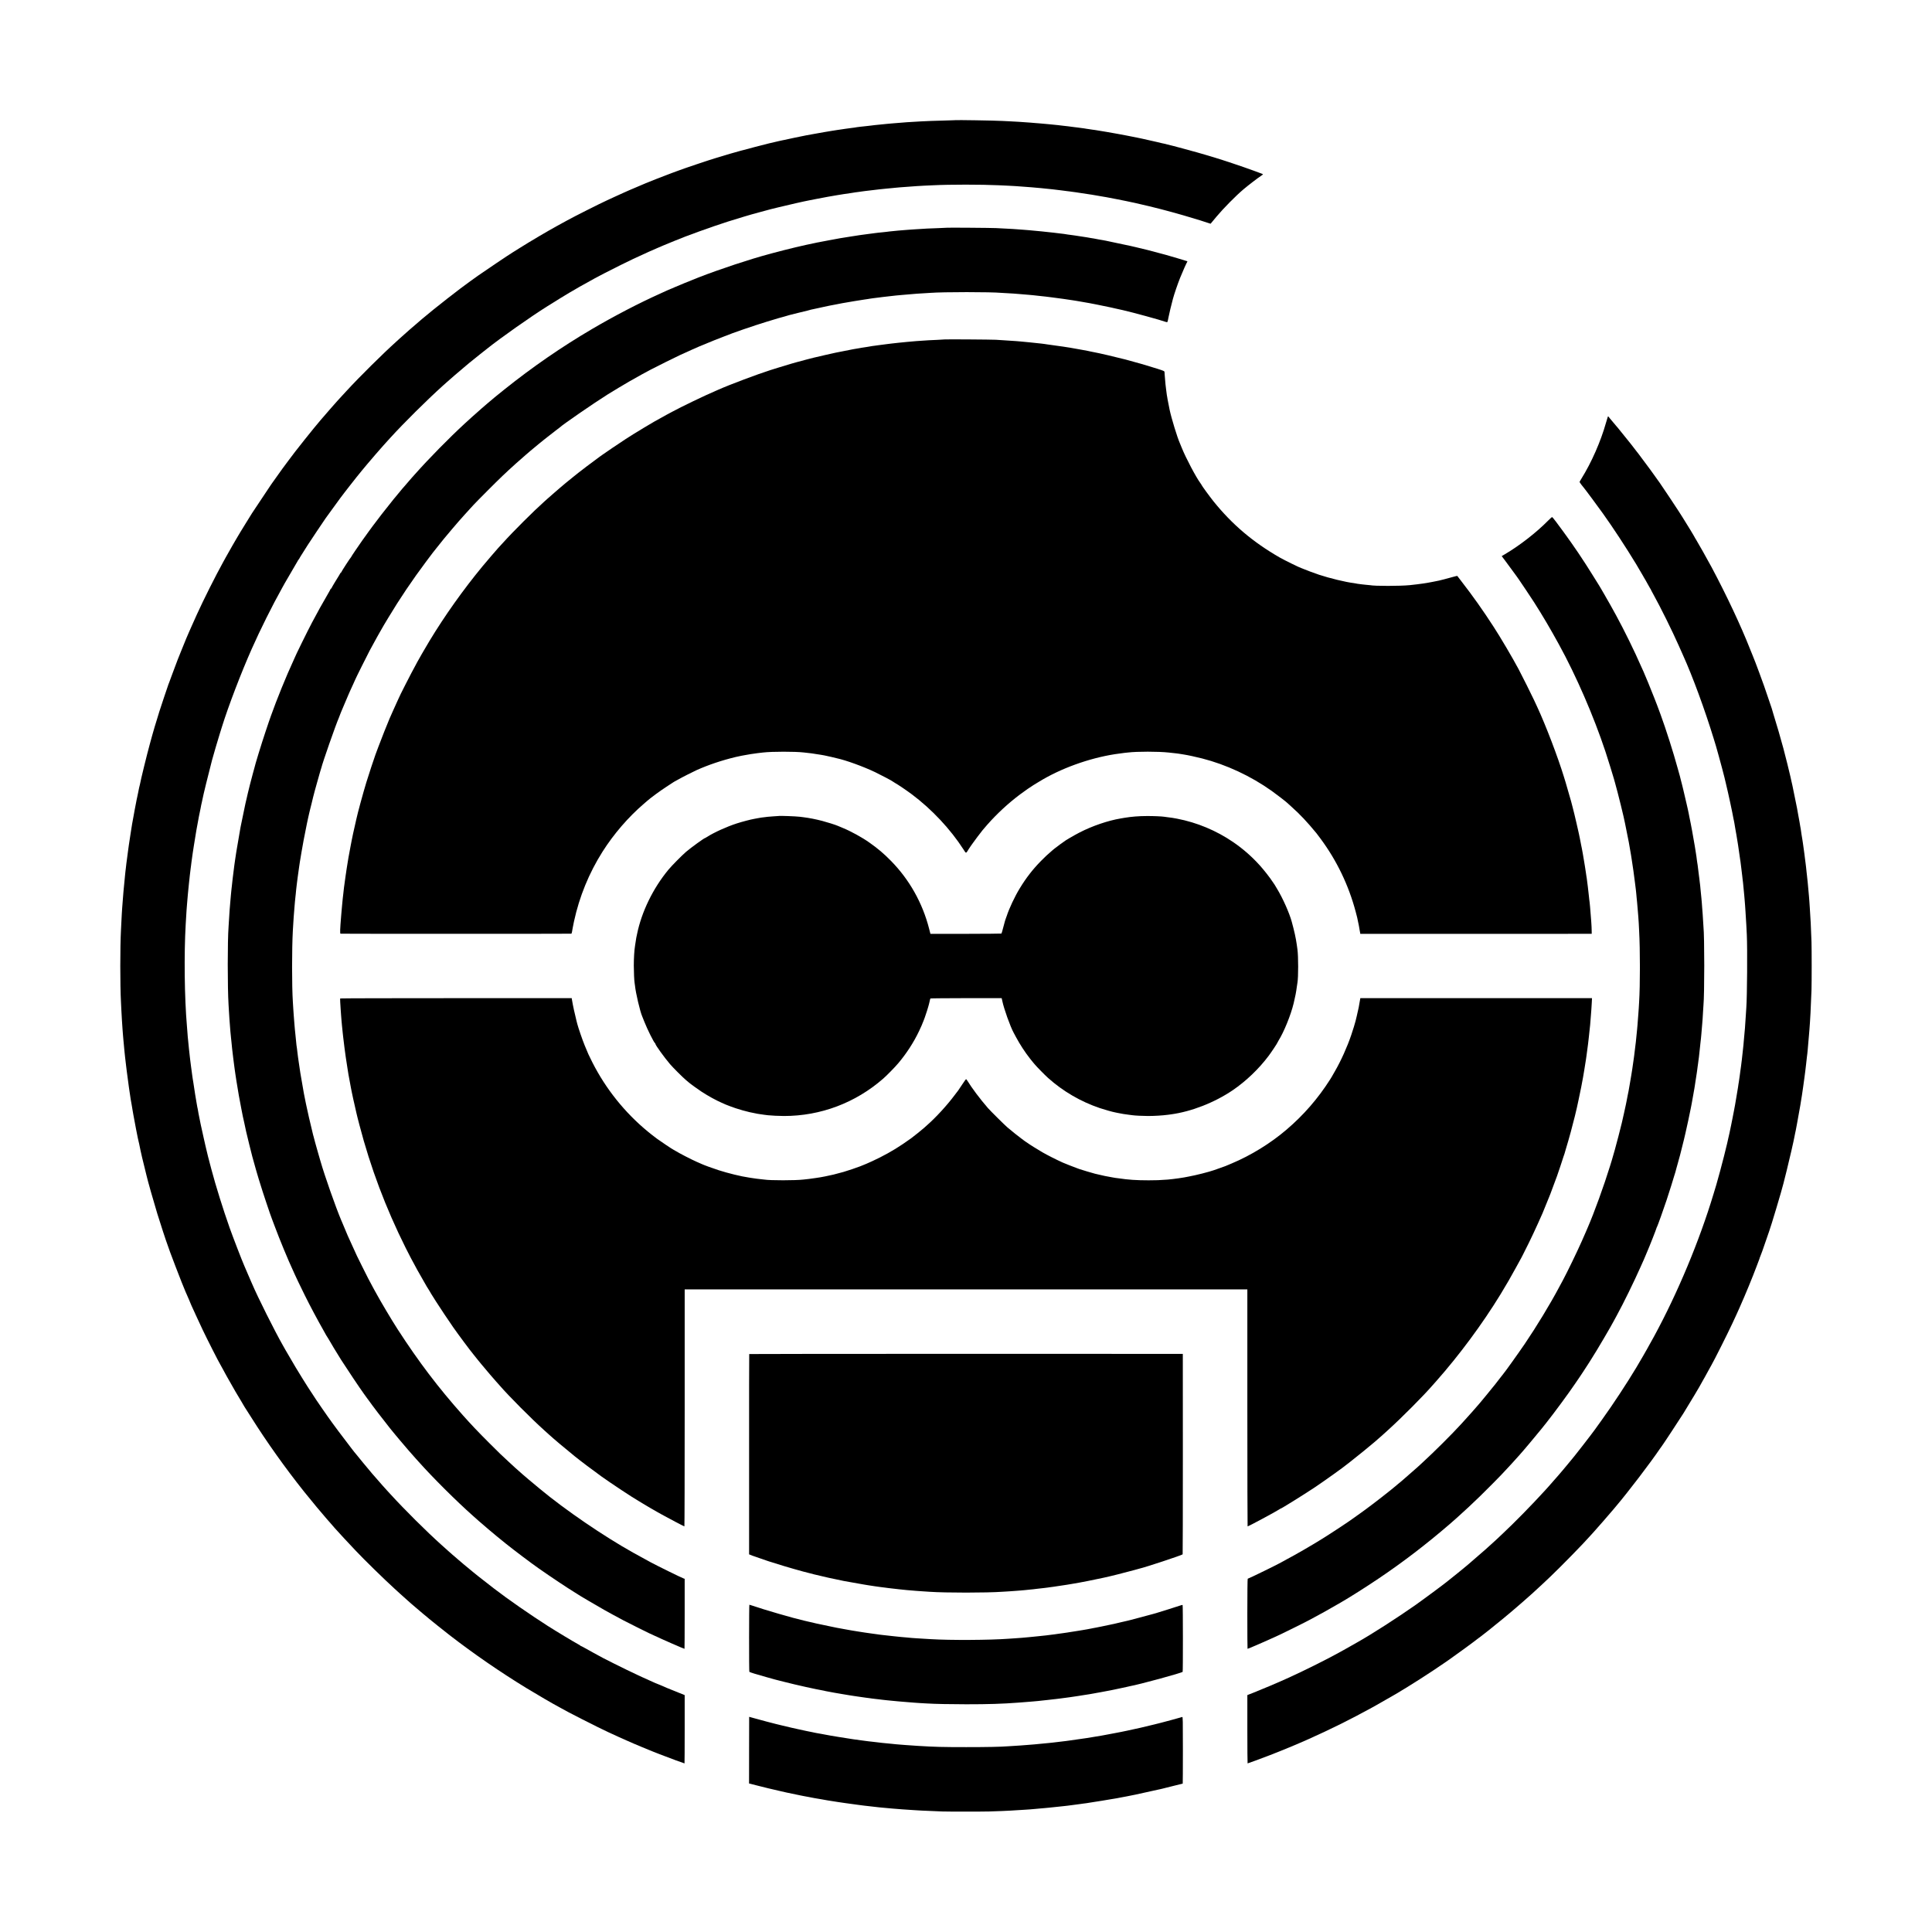 <?xml version="1.0" standalone="no"?>
<!DOCTYPE svg PUBLIC "-//W3C//DTD SVG 20010904//EN"
 "http://www.w3.org/TR/2001/REC-SVG-20010904/DTD/svg10.dtd">
<svg version="1.0" xmlns="http://www.w3.org/2000/svg"
 width="4687pt" height="4687pt" viewBox="0 0 4687 4687"
 preserveAspectRatio="xMidYMid meet">
<g transform="translate(0,4687) scale(0.1,-0.1)"
fill="#000000" stroke="none">
<path d="M23167 43954 c-1 -1 -128 -5 -282 -9 -294 -8 -298 -8 -545 -20 -241
-12 -421 -25 -710 -50 -30 -3 -84 -8 -120 -11 -36 -3 -76 -7 -90 -9 -14 -2
-59 -6 -100 -10 -41 -4 -86 -8 -100 -10 -14 -2 -50 -6 -80 -10 -30 -3 -73 -8
-95 -11 -82 -10 -112 -13 -175 -19 -36 -3 -72 -8 -80 -10 -8 -2 -35 -7 -60
-10 -25 -3 -76 -10 -115 -15 -38 -5 -88 -12 -110 -15 -23 -3 -50 -7 -60 -9
-11 -2 -45 -7 -75 -11 -30 -4 -64 -9 -75 -11 -22 -5 -61 -11 -120 -19 -52 -7
-296 -50 -460 -80 -71 -13 -143 -27 -160 -29 -58 -10 -510 -105 -525 -110 -8
-3 -28 -7 -45 -9 -16 -3 -48 -9 -70 -15 -22 -6 -51 -13 -65 -15 -117 -21 -915
-229 -1140 -297 -52 -16 -149 -45 -215 -65 -66 -21 -133 -41 -150 -45 -91 -25
-799 -263 -860 -289 -11 -5 -49 -19 -85 -31 -36 -13 -78 -28 -95 -35 -16 -7
-64 -25 -105 -40 -106 -39 -499 -193 -535 -210 -16 -7 -106 -46 -200 -85 -93
-40 -183 -78 -200 -85 -16 -8 -77 -35 -135 -60 -58 -26 -157 -71 -220 -100
-63 -29 -144 -66 -180 -83 -184 -84 -799 -394 -980 -494 -71 -39 -131 -72
-230 -126 -218 -119 -655 -376 -910 -537 -85 -53 -164 -102 -174 -109 -60 -34
-731 -486 -841 -565 -71 -52 -152 -110 -180 -129 -254 -179 -864 -656 -1170
-915 -160 -135 -490 -423 -535 -467 -14 -14 -60 -55 -101 -92 -310 -278 -896
-858 -1195 -1184 -16 -17 -69 -75 -119 -129 -49 -54 -94 -103 -100 -109 -5 -6
-48 -54 -94 -106 -46 -52 -95 -108 -110 -125 -15 -16 -58 -66 -95 -110 -38
-44 -90 -105 -117 -135 -165 -191 -647 -796 -764 -960 -22 -30 -42 -57 -45
-60 -3 -3 -60 -79 -126 -170 -106 -146 -169 -235 -267 -375 -41 -59 -415 -620
-463 -695 -23 -36 -94 -150 -158 -255 -64 -104 -121 -197 -126 -205 -5 -8 -20
-32 -32 -54 -13 -21 -27 -46 -33 -55 -5 -9 -35 -59 -65 -111 -30 -52 -59 -103
-65 -112 -16 -28 -130 -229 -160 -283 -15 -27 -40 -72 -55 -100 -191 -345
-479 -919 -643 -1280 -80 -177 -99 -218 -139 -310 -22 -49 -46 -103 -53 -120
-29 -63 -109 -254 -146 -350 -22 -55 -44 -109 -49 -120 -20 -41 -130 -328
-204 -530 -43 -115 -80 -217 -83 -225 -4 -8 -7 -17 -8 -20 -1 -3 -5 -12 -8
-20 -12 -28 -217 -644 -222 -664 -2 -12 -23 -79 -46 -151 -23 -71 -52 -168
-66 -215 -13 -47 -31 -107 -39 -135 -8 -27 -17 -57 -19 -66 -2 -9 -28 -106
-59 -215 -68 -246 -224 -880 -241 -983 -3 -19 -8 -37 -10 -41 -2 -4 -7 -22
-10 -41 -3 -19 -14 -74 -25 -124 -11 -49 -21 -99 -23 -110 -2 -11 -7 -31 -10
-45 -6 -22 -40 -204 -53 -275 -2 -14 -6 -37 -9 -52 -3 -16 -10 -55 -16 -88
-15 -92 -17 -100 -34 -185 -7 -35 -12 -67 -25 -157 -6 -43 -13 -89 -16 -103
-6 -34 -32 -206 -38 -250 -3 -19 -11 -84 -20 -145 -8 -60 -17 -132 -21 -160
-3 -27 -7 -61 -10 -75 -2 -14 -7 -47 -10 -75 -3 -27 -8 -68 -10 -90 -3 -22 -8
-62 -11 -90 -2 -27 -6 -66 -9 -85 -6 -64 -15 -149 -20 -207 -3 -32 -8 -78 -10
-103 -3 -25 -7 -72 -10 -105 -3 -33 -7 -89 -10 -125 -9 -98 -14 -165 -21 -270
-3 -52 -7 -115 -9 -140 -2 -25 -6 -112 -10 -195 -4 -82 -9 -172 -10 -200 -22
-415 -22 -1330 0 -1745 2 -47 7 -139 10 -205 7 -146 20 -346 29 -470 3 -33 8
-96 11 -140 4 -44 8 -96 10 -115 2 -19 7 -66 10 -105 3 -38 8 -88 10 -110 2
-22 7 -67 10 -100 3 -33 8 -76 10 -95 3 -19 7 -57 10 -85 3 -27 8 -66 10 -85
3 -19 11 -93 20 -165 13 -108 32 -253 50 -375 2 -14 9 -61 15 -105 6 -44 13
-91 16 -105 2 -14 9 -56 14 -95 6 -38 13 -77 15 -85 3 -8 7 -31 9 -50 5 -37
10 -68 27 -162 5 -32 12 -70 15 -85 14 -79 56 -304 64 -343 5 -25 12 -56 14
-70 12 -68 47 -233 50 -239 2 -3 7 -22 10 -41 3 -20 19 -99 36 -175 39 -176
30 -136 90 -380 28 -115 53 -217 55 -225 24 -109 172 -632 260 -920 58 -193
234 -728 244 -745 3 -5 6 -14 7 -20 10 -50 364 -975 436 -1135 11 -25 26 -58
33 -75 7 -16 29 -67 49 -112 20 -45 36 -84 36 -87 0 -4 32 -77 90 -201 15 -33
38 -82 50 -110 33 -73 89 -193 156 -335 99 -210 401 -804 424 -835 4 -5 30
-53 58 -105 27 -52 62 -115 76 -140 14 -25 29 -52 33 -60 8 -17 120 -213 205
-360 31 -52 92 -155 137 -229 44 -74 81 -136 81 -138 0 -2 5 -9 10 -16 6 -7
78 -120 161 -252 368 -585 819 -1219 1278 -1795 102 -127 150 -186 310 -379
70 -85 224 -266 230 -271 3 -3 49 -54 101 -115 52 -60 99 -115 105 -121 25
-27 192 -210 213 -233 20 -22 92 -99 286 -305 202 -216 703 -705 946 -926 51
-47 118 -107 148 -135 30 -27 63 -57 74 -66 10 -9 50 -45 88 -79 87 -78 73
-66 294 -254 45 -37 92 -78 106 -90 14 -11 48 -39 75 -61 28 -22 55 -45 60
-51 12 -12 370 -298 495 -395 589 -455 1222 -891 1863 -1283 249 -152 650
-386 797 -463 25 -13 52 -28 60 -33 73 -48 877 -457 1115 -567 242 -112 306
-141 470 -213 66 -29 138 -60 160 -70 67 -30 286 -120 365 -152 41 -16 89 -36
105 -43 17 -7 80 -32 140 -55 61 -23 121 -46 134 -51 102 -41 477 -179 487
-179 2 0 4 373 4 829 l0 828 -132 53 c-217 86 -420 170 -461 191 -21 10 -42
19 -47 19 -5 0 -37 13 -72 29 -35 16 -106 48 -158 71 -52 23 -122 55 -155 70
-33 15 -89 41 -125 58 -255 117 -914 446 -965 482 -5 4 -55 31 -110 60 -55 29
-142 77 -193 107 -52 29 -97 53 -102 53 -5 0 -10 3 -12 8 -1 4 -28 20 -58 36
-92 49 -534 315 -728 439 -435 278 -971 650 -1310 911 -132 101 -353 274 -377
294 -11 9 -67 55 -125 101 -123 100 -351 290 -365 305 -5 6 -37 33 -70 61 -33
27 -62 52 -65 55 -3 3 -41 37 -85 75 -43 39 -87 77 -95 85 -9 8 -52 47 -96 86
-359 322 -891 851 -1235 1228 -30 32 -65 71 -79 86 -71 77 -83 91 -366 415
-46 54 -67 78 -125 150 -9 11 -54 65 -100 120 -46 55 -96 116 -110 135 -15 19
-35 44 -45 55 -11 11 -32 38 -49 59 -16 22 -46 60 -66 85 -191 246 -475 626
-579 777 -8 12 -70 100 -136 195 -110 158 -164 238 -349 524 -46 70 -183 292
-294 475 -49 81 -208 352 -243 415 -25 44 -54 96 -65 115 -197 345 -614 1178
-750 1500 -8 19 -18 42 -22 50 -5 8 -41 92 -80 185 -40 94 -79 184 -86 200
-57 129 -274 692 -355 920 -158 447 -334 1010 -440 1410 -16 61 -36 137 -45
170 -9 33 -18 68 -20 78 -2 10 -7 27 -10 37 -3 10 -8 28 -10 39 -8 36 -12 53
-35 146 -12 50 -23 97 -25 105 -2 8 -21 94 -43 190 -38 165 -46 203 -57 258
-2 13 -6 31 -9 40 -3 9 -8 33 -11 52 -3 19 -8 42 -10 50 -2 8 -7 29 -9 45 -6
33 -22 116 -31 155 -3 14 -7 40 -10 59 -2 18 -7 41 -9 50 -3 9 -8 32 -11 51
-3 19 -12 71 -20 115 -8 44 -17 98 -20 120 -4 22 -8 51 -11 65 -15 90 -34 215
-39 256 -3 27 -8 56 -10 64 -2 8 -7 35 -10 60 -3 25 -10 72 -15 105 -5 33 -12
84 -15 114 -4 30 -8 63 -10 73 -2 11 -7 46 -10 79 -4 33 -8 68 -10 78 -2 9 -6
48 -10 86 -3 39 -8 84 -11 100 -2 17 -6 53 -9 80 -10 102 -15 156 -21 213 -3
31 -8 71 -9 87 -2 17 -6 71 -9 120 -4 50 -8 113 -11 140 -60 690 -72 1746 -30
2470 19 322 25 414 30 462 3 23 7 77 10 120 3 43 7 96 10 118 2 22 6 69 10
105 3 36 8 81 10 100 2 19 7 64 10 100 4 36 9 81 11 100 2 19 6 58 9 85 7 59
14 116 20 165 3 19 7 53 10 75 2 22 6 56 9 75 9 62 27 194 32 230 3 19 9 60
14 90 5 30 11 71 14 90 6 44 38 239 52 320 3 19 8 46 10 60 3 14 13 72 24 130
10 58 22 119 25 135 2 17 7 39 9 50 23 106 39 183 41 200 5 33 24 126 34 164
6 20 12 50 14 66 12 75 140 596 231 945 30 113 146 508 188 640 16 52 40 129
53 170 156 502 466 1312 723 1890 206 465 499 1052 730 1465 30 55 63 114 72
130 58 103 221 382 261 448 27 43 49 81 49 84 0 4 11 21 25 39 14 18 25 35 25
39 0 3 9 18 19 33 15 22 98 152 174 276 29 47 419 631 438 655 11 14 95 130
186 256 140 194 226 311 266 360 4 6 60 78 124 160 111 143 254 322 299 375
12 14 70 84 129 155 88 106 349 407 390 451 5 6 42 46 81 90 40 43 84 93 99
109 325 357 880 907 1259 1249 44 39 90 80 102 91 28 26 53 48 194 170 106 92
146 126 265 225 23 19 66 55 95 80 29 25 63 51 74 59 12 8 23 18 26 21 3 4 75
62 160 129 85 68 162 128 171 135 322 257 1041 764 1448 1020 163 103 542 336
546 336 2 0 39 21 82 47 109 65 245 143 249 143 1 0 44 24 96 53 51 30 136 77
188 105 52 27 151 80 220 116 69 37 251 129 405 205 239 119 351 171 683 322
41 19 108 48 167 73 17 7 41 18 55 24 14 6 48 20 75 32 28 12 59 25 70 30 11
5 61 25 110 45 50 21 115 47 145 60 276 116 878 334 1295 468 203 65 637 195
675 201 3 1 41 11 85 24 159 44 270 74 285 77 8 2 87 21 175 43 243 60 649
152 775 175 14 3 97 19 185 36 262 50 257 49 475 86 124 21 174 28 332 51 45
6 81 12 113 18 17 2 55 8 85 11 30 3 62 8 70 10 8 2 42 6 75 10 33 3 71 8 85
10 29 4 209 26 260 31 71 7 146 15 185 19 22 2 72 7 110 10 39 4 84 8 100 10
17 2 66 7 110 10 44 3 100 7 125 9 25 2 86 7 135 10 50 4 117 9 150 11 33 3
112 7 175 10 63 3 162 7 220 10 403 20 1161 20 1590 0 74 -3 180 -8 235 -11
55 -2 129 -6 165 -9 36 -3 98 -7 138 -10 160 -11 229 -16 267 -20 22 -2 72 -7
110 -10 39 -3 90 -7 115 -10 25 -3 68 -7 95 -10 28 -2 77 -7 110 -11 33 -3 71
-7 85 -9 14 -1 43 -5 65 -8 22 -4 67 -9 100 -12 33 -3 69 -8 80 -10 11 -3 45
-7 75 -10 30 -3 64 -7 75 -9 11 -2 47 -7 80 -11 32 -4 66 -8 75 -10 8 -1 38
-6 65 -10 52 -6 281 -42 325 -49 14 -3 79 -14 145 -25 66 -12 131 -23 145 -25
14 -3 41 -7 60 -10 44 -7 63 -11 245 -47 83 -17 161 -32 175 -35 14 -2 45 -9
70 -14 56 -13 88 -20 120 -26 14 -2 39 -7 55 -11 17 -4 35 -8 40 -9 134 -29
551 -129 600 -144 17 -5 93 -26 170 -45 190 -49 629 -176 800 -231 77 -25 166
-54 197 -64 l57 -18 143 172 c168 201 469 506 655 663 121 102 345 274 435
333 21 14 38 27 38 31 0 5 -21 13 -220 86 -290 106 -736 255 -965 324 -33 10
-91 27 -130 39 -38 12 -77 23 -85 25 -8 2 -94 27 -190 55 -96 28 -260 73 -365
100 -104 27 -206 54 -225 60 -35 10 -187 48 -225 56 -11 2 -29 6 -40 8 -11 2
-67 16 -125 30 -87 21 -284 65 -364 82 -11 2 -65 13 -120 25 -56 11 -112 23
-126 25 -14 3 -80 16 -147 29 -68 14 -140 27 -160 30 -21 3 -58 10 -83 15 -46
10 -391 68 -445 76 -16 2 -41 6 -55 9 -14 3 -47 7 -75 10 -27 3 -57 8 -65 10
-8 2 -40 7 -70 10 -30 4 -57 8 -60 10 -3 1 -36 6 -75 10 -38 4 -72 8 -75 10
-3 1 -36 6 -75 9 -38 4 -77 9 -85 11 -8 2 -42 6 -75 10 -33 3 -73 8 -90 10
-16 2 -55 7 -86 10 -31 3 -65 7 -75 9 -11 2 -55 7 -99 10 -44 4 -93 9 -110 11
-26 3 -97 10 -220 20 -16 2 -68 6 -115 9 -47 4 -105 9 -130 11 -42 4 -168 13
-285 20 -27 2 -111 6 -185 10 -74 3 -164 8 -200 10 -192 11 -1144 26 -1153 19z"/>
<path d="M22968 41345 c-2 -1 -91 -6 -198 -9 -107 -4 -233 -9 -280 -11 -147
-8 -267 -15 -322 -20 -29 -2 -93 -7 -143 -10 -49 -4 -106 -8 -125 -10 -19 -2
-69 -6 -110 -9 -41 -4 -91 -8 -110 -11 -19 -2 -64 -7 -100 -10 -36 -3 -72 -8
-80 -10 -8 -2 -50 -6 -93 -10 -43 -4 -88 -8 -100 -10 -12 -2 -49 -6 -82 -10
-33 -3 -67 -8 -75 -10 -8 -2 -40 -6 -70 -9 -30 -3 -64 -8 -75 -10 -11 -2 -45
-7 -75 -10 -30 -4 -66 -8 -80 -11 -14 -2 -115 -18 -225 -35 -110 -16 -222 -35
-250 -40 -27 -5 -63 -12 -80 -15 -16 -3 -41 -7 -55 -10 -14 -3 -74 -14 -135
-25 -123 -22 -147 -27 -190 -36 -16 -4 -37 -8 -45 -9 -8 -1 -28 -5 -45 -8 -16
-4 -39 -9 -50 -11 -277 -55 -673 -150 -1030 -246 -38 -11 -81 -22 -95 -26
-452 -120 -1186 -363 -1695 -561 -147 -57 -567 -229 -594 -243 -26 -13 -89
-40 -94 -40 -3 0 -41 -16 -84 -36 -43 -20 -121 -56 -173 -79 -516 -232 -1109
-541 -1646 -856 -735 -431 -1452 -926 -2129 -1468 -126 -101 -232 -187 -235
-190 -3 -4 -30 -26 -60 -51 -30 -25 -60 -49 -66 -55 -6 -5 -33 -29 -60 -51
-92 -79 -185 -159 -272 -238 -30 -26 -68 -60 -85 -75 -40 -35 -66 -59 -193
-176 -371 -342 -862 -842 -1189 -1210 -44 -49 -82 -92 -85 -95 -3 -3 -32 -36
-65 -75 -33 -38 -71 -83 -86 -100 -75 -85 -108 -124 -142 -167 -21 -26 -43
-53 -50 -60 -7 -7 -30 -35 -52 -63 -22 -27 -43 -52 -46 -55 -6 -5 -255 -319
-294 -371 -11 -14 -60 -79 -110 -145 -49 -65 -95 -125 -102 -134 -7 -8 -46
-62 -88 -120 -76 -106 -90 -125 -169 -235 -95 -134 -266 -387 -266 -395 0 -5
-3 -10 -8 -12 -10 -4 -232 -346 -232 -358 0 -6 -4 -10 -8 -10 -5 0 -15 -12
-22 -27 -8 -16 -22 -39 -31 -53 -45 -68 -179 -293 -179 -301 0 -5 -4 -9 -10
-9 -5 0 -10 -4 -10 -9 0 -4 -35 -68 -78 -142 -126 -215 -233 -408 -374 -674
-100 -188 -418 -835 -418 -850 0 -2 -17 -41 -39 -87 -165 -355 -403 -942 -536
-1318 -20 -58 -39 -112 -42 -120 -3 -8 -7 -19 -9 -25 -2 -5 -40 -118 -84 -250
-95 -283 -255 -803 -275 -899 -3 -10 -15 -58 -29 -105 -28 -99 -116 -444 -123
-481 -2 -14 -13 -61 -24 -105 -11 -44 -26 -111 -35 -150 -28 -133 -103 -492
-108 -521 -3 -16 -8 -40 -11 -54 -12 -59 -81 -462 -90 -525 -3 -22 -10 -62
-15 -90 -5 -27 -16 -102 -25 -165 -9 -63 -18 -126 -20 -140 -2 -14 -6 -50 -10
-80 -3 -30 -8 -66 -10 -80 -2 -14 -7 -50 -10 -80 -4 -30 -8 -66 -10 -80 -4
-24 -9 -77 -20 -182 -3 -29 -8 -69 -10 -88 -2 -19 -7 -64 -10 -100 -3 -36 -8
-85 -10 -110 -18 -199 -32 -376 -40 -535 -4 -60 -8 -132 -10 -160 -26 -334
-26 -1472 0 -1890 1 -27 6 -104 10 -169 3 -66 8 -145 11 -175 17 -237 33 -421
39 -461 2 -14 6 -56 10 -95 9 -102 22 -222 40 -365 3 -19 7 -59 11 -88 3 -29
7 -61 9 -70 2 -10 6 -45 10 -77 4 -33 9 -67 10 -75 2 -8 6 -40 10 -70 4 -30 9
-64 11 -75 2 -11 7 -40 10 -65 3 -25 7 -52 9 -60 2 -8 7 -35 10 -60 5 -36 31
-195 49 -295 8 -42 26 -141 31 -165 3 -14 9 -50 15 -80 6 -30 13 -66 15 -80 3
-14 10 -47 15 -75 14 -77 18 -97 57 -269 19 -89 39 -181 44 -206 12 -57 137
-565 149 -605 13 -42 81 -287 85 -305 2 -8 17 -62 35 -120 17 -58 33 -109 34
-115 2 -5 5 -17 8 -25 3 -8 16 -49 28 -90 48 -165 262 -804 289 -865 5 -11 35
-90 66 -175 118 -318 330 -831 444 -1073 22 -48 41 -89 41 -91 0 -6 140 -299
246 -512 131 -265 308 -596 457 -858 32 -54 57 -101 57 -103 0 -2 13 -24 30
-48 16 -24 30 -46 30 -48 0 -7 236 -398 308 -510 150 -234 455 -689 546 -814
17 -23 42 -58 56 -78 14 -20 30 -42 35 -48 6 -7 21 -28 35 -47 64 -94 370
-494 504 -660 34 -41 66 -82 73 -90 6 -8 40 -49 75 -91 35 -41 83 -99 108
-129 103 -124 326 -381 376 -434 5 -6 34 -38 64 -71 351 -394 922 -962 1320
-1315 58 -51 123 -109 145 -129 22 -20 128 -111 235 -202 164 -138 239 -201
420 -346 203 -163 614 -473 799 -602 283 -199 710 -483 881 -587 36 -21 67
-41 70 -44 10 -11 473 -283 640 -377 119 -67 290 -160 465 -253 92 -49 613
-310 619 -310 2 0 57 -25 122 -56 194 -92 724 -324 740 -324 2 0 4 382 4 849
l0 850 -21 6 c-48 15 -656 314 -818 402 -74 40 -358 196 -411 226 -719 402
-1643 1033 -2260 1545 -36 30 -74 61 -85 71 -83 67 -328 274 -345 291 -3 3
-38 34 -79 70 -41 36 -84 74 -96 85 -11 11 -67 63 -125 115 -172 157 -273 254
-499 481 -279 279 -439 447 -646 680 -597 672 -1064 1287 -1577 2079 -148 229
-416 680 -538 905 -18 33 -46 85 -63 115 -62 111 -160 300 -263 510 -58 118
-115 232 -125 253 -16 31 -119 258 -224 492 -7 17 -37 86 -65 155 -29 69 -59
141 -67 160 -8 19 -19 44 -24 55 -136 323 -403 1081 -504 1435 -7 25 -33 115
-58 200 -46 160 -108 384 -111 404 -1 6 -5 20 -9 31 -3 11 -8 31 -11 45 -3 14
-9 41 -14 60 -30 113 -127 538 -138 600 -2 14 -8 43 -14 65 -17 71 -80 405
-86 460 -2 17 -8 50 -13 75 -15 69 -53 313 -76 480 -3 25 -10 72 -15 105 -5
33 -12 87 -15 120 -3 33 -8 71 -10 85 -10 64 -16 109 -19 150 -12 132 -19 197
-21 210 -2 8 -6 51 -10 95 -4 44 -9 96 -10 115 -2 19 -7 76 -10 125 -4 50 -8
109 -10 132 -2 23 -7 89 -10 145 -3 57 -8 130 -10 163 -25 383 -25 1286 0
1735 12 214 29 459 40 570 2 19 6 73 10 119 4 46 8 91 10 100 1 9 6 50 10 91
3 41 8 89 10 105 2 17 7 56 10 87 3 31 7 65 9 75 3 16 12 88 21 163 4 37 16
121 21 150 2 14 8 59 14 100 6 41 12 86 15 100 2 14 20 122 40 240 29 176 63
354 131 690 3 14 10 45 15 70 6 25 13 56 15 70 3 13 14 63 25 110 11 47 22 92
24 100 2 8 17 71 35 140 17 69 33 136 36 150 3 14 12 48 20 76 8 28 16 60 18
70 3 11 30 109 61 219 31 110 61 214 65 230 5 17 14 48 21 70 7 22 13 42 14
45 31 132 351 1048 425 1215 10 22 21 51 25 65 4 14 16 43 25 65 10 22 52 121
93 220 42 99 86 203 98 230 13 28 24 52 24 55 3 10 38 86 86 188 27 57 49 106
49 109 0 9 298 606 350 703 29 52 70 129 93 170 22 41 59 109 82 150 24 41 51
91 62 110 29 53 93 163 103 180 5 8 55 92 111 185 273 456 584 917 921 1367
81 108 154 205 162 215 9 10 54 68 102 128 80 101 125 158 164 205 112 135
316 376 356 420 17 19 75 85 129 145 54 61 120 133 145 160 26 28 67 72 91 99
24 27 179 185 344 350 291 292 432 427 681 651 48 44 164 146 239 210 120 104
127 109 225 190 47 38 87 72 90 75 3 3 25 21 50 40 25 19 54 43 65 53 11 10
53 43 95 75 41 31 77 59 80 62 3 3 52 42 110 86 58 43 107 81 110 84 55 58
812 581 1162 801 78 50 443 269 518 311 310 175 354 200 534 295 131 69 603
303 701 348 244 111 397 180 480 215 158 67 587 240 597 240 4 0 27 9 51 19
102 47 680 246 977 336 289 88 340 103 423 124 43 11 81 22 85 25 5 3 19 7 33
10 13 2 112 27 219 55 107 27 209 52 227 55 18 4 42 10 55 15 13 5 25 8 28 8
5 0 63 12 200 43 47 11 97 22 113 25 53 10 82 16 117 25 19 5 51 11 70 14 19
3 46 8 60 11 25 6 146 29 205 40 126 23 501 85 545 90 30 3 62 8 70 10 8 2 35
7 60 10 25 3 56 8 70 10 14 2 50 7 80 10 30 3 66 8 80 10 14 3 45 7 70 9 25 3
104 12 175 20 125 15 178 20 303 31 154 14 171 15 357 30 28 2 102 7 165 10
63 4 135 8 160 10 303 24 1475 24 1725 0 22 -2 92 -6 155 -9 107 -5 159 -9
300 -21 129 -12 168 -15 227 -19 34 -3 81 -8 105 -10 24 -3 68 -8 98 -11 74
-7 148 -15 185 -20 17 -2 89 -11 160 -20 120 -14 430 -58 500 -70 17 -3 59
-10 95 -15 84 -14 173 -29 230 -40 25 -5 61 -11 80 -14 40 -7 65 -12 135 -26
28 -6 61 -12 75 -15 93 -18 247 -50 315 -65 45 -11 92 -21 105 -24 14 -3 57
-12 95 -21 39 -9 79 -18 90 -20 237 -54 917 -240 1029 -282 21 -8 42 -10 47
-6 4 4 17 59 28 120 17 87 65 291 105 438 29 111 118 371 175 513 54 136 160
374 173 389 7 9 6 14 -3 17 -111 35 -372 113 -439 131 -8 3 -49 14 -90 26 -69
19 -173 47 -430 114 -81 21 -238 59 -290 70 -14 3 -99 23 -130 30 -8 2 -134
29 -280 59 -146 31 -285 60 -310 66 -25 5 -61 12 -80 15 -19 3 -46 7 -60 10
-14 3 -38 7 -55 10 -30 5 -57 10 -105 20 -14 3 -43 7 -65 10 -22 3 -62 10 -90
16 -27 5 -68 11 -90 14 -22 2 -49 6 -60 9 -11 2 -40 7 -65 10 -25 3 -54 8 -65
10 -11 2 -42 7 -70 10 -69 8 -172 23 -215 31 -14 2 -52 7 -85 10 -63 7 -108
12 -165 20 -87 11 -474 51 -595 60 -38 3 -95 8 -125 10 -30 3 -91 7 -135 10
-44 3 -107 7 -140 10 -33 2 -118 7 -190 10 -71 4 -166 8 -210 11 -88 6 -1191
14 -1197 9z"/>
<path d="M22909 38635 c-2 -1 -78 -6 -169 -10 -91 -3 -187 -8 -215 -10 -217
-14 -264 -17 -297 -20 -20 -2 -71 -7 -115 -10 -43 -3 -94 -7 -113 -10 -33 -4
-84 -9 -210 -21 -52 -5 -93 -9 -170 -19 -19 -3 -73 -9 -120 -15 -105 -13 -146
-18 -185 -24 -16 -3 -52 -8 -80 -11 -27 -3 -61 -8 -75 -10 -14 -3 -42 -8 -64
-11 -21 -3 -48 -8 -60 -10 -11 -2 -41 -7 -66 -10 -25 -3 -54 -8 -65 -10 -11
-3 -36 -7 -55 -10 -19 -3 -46 -7 -60 -10 -14 -2 -41 -7 -60 -10 -19 -3 -42 -7
-50 -9 -8 -2 -31 -7 -50 -10 -50 -8 -218 -42 -355 -70 -71 -15 -443 -99 -487
-111 -10 -2 -26 -6 -35 -8 -10 -2 -56 -14 -103 -26 -47 -12 -92 -24 -100 -26
-45 -11 -136 -35 -220 -59 -52 -15 -102 -29 -110 -31 -32 -8 -221 -65 -325
-98 -60 -19 -153 -48 -205 -64 -307 -97 -1000 -358 -1255 -472 -27 -12 -63
-28 -80 -35 -254 -108 -849 -394 -1050 -505 -27 -15 -90 -49 -140 -75 -49 -27
-103 -57 -120 -67 -16 -10 -37 -21 -45 -25 -80 -37 -637 -372 -820 -493 -222
-146 -455 -304 -555 -375 -27 -20 -61 -44 -75 -53 -14 -9 -30 -21 -36 -27 -6
-5 -22 -17 -34 -25 -42 -28 -437 -327 -450 -340 -3 -3 -50 -41 -105 -84 -96
-76 -325 -264 -335 -276 -3 -3 -66 -57 -140 -121 -74 -64 -149 -129 -166 -145
-17 -16 -53 -49 -80 -72 -255 -227 -755 -725 -1004 -1002 -47 -51 -98 -108
-114 -124 -38 -41 -294 -339 -382 -446 -468 -567 -913 -1194 -1286 -1810 -80
-132 -298 -509 -298 -515 0 -2 -17 -34 -38 -72 -89 -157 -412 -791 -412 -807
0 -2 -22 -50 -49 -107 -26 -57 -72 -158 -101 -224 -29 -66 -61 -139 -72 -163
-41 -93 -209 -517 -268 -677 -34 -93 -66 -179 -71 -190 -14 -31 -184 -547
-222 -675 -79 -259 -214 -755 -242 -890 -11 -50 -68 -305 -80 -355 -7 -33 -23
-107 -34 -165 -11 -58 -22 -116 -25 -130 -21 -109 -47 -251 -52 -280 -6 -38
-9 -56 -18 -110 -14 -83 -17 -97 -21 -130 -3 -19 -7 -48 -10 -65 -3 -16 -7
-48 -10 -70 -4 -22 -8 -51 -10 -65 -5 -24 -21 -146 -31 -225 -2 -22 -7 -51 -9
-65 -2 -14 -7 -54 -10 -90 -4 -36 -8 -76 -10 -90 -2 -14 -6 -52 -10 -85 -3
-33 -10 -103 -15 -155 -5 -52 -12 -126 -15 -165 -3 -38 -7 -92 -10 -120 -26
-315 -29 -412 -14 -416 12 -4 5578 -4 5601 0 6 1 22 68 32 143 3 21 17 90 31
155 131 603 364 1173 693 1693 271 427 624 837 1001 1160 35 30 69 60 75 65
82 74 317 247 476 350 74 48 147 96 162 106 15 11 29 19 31 19 2 0 44 23 93
51 77 45 351 184 439 224 284 128 617 240 950 320 61 14 125 28 144 31 18 3
43 8 55 10 82 17 254 44 341 54 50 5 108 12 130 15 216 25 775 25 980 1 58 -7
160 -19 185 -21 14 -1 39 -5 55 -8 17 -4 50 -9 75 -12 25 -2 70 -9 100 -15 30
-6 71 -13 90 -16 19 -3 91 -19 160 -35 69 -17 132 -32 141 -34 220 -47 645
-201 929 -337 146 -70 421 -215 430 -228 3 -4 28 -19 55 -35 74 -41 274 -176
405 -274 483 -361 938 -846 1254 -1338 67 -104 57 -105 126 7 19 30 37 57 40
60 3 3 25 34 49 70 41 60 208 282 249 331 41 50 57 68 115 134 238 269 503
514 792 732 112 84 284 203 330 229 11 6 70 42 130 79 522 321 1206 569 1843
669 55 9 178 25 227 31 28 3 70 7 95 10 220 26 727 26 980 -1 109 -11 147 -15
182 -20 21 -3 51 -7 68 -9 17 -2 43 -6 58 -9 15 -3 45 -8 67 -11 82 -12 286
-56 436 -94 590 -151 1181 -426 1692 -789 99 -70 361 -272 377 -291 3 -3 48
-44 100 -91 210 -187 382 -370 608 -645 10 -11 54 -70 98 -130 395 -533 684
-1134 854 -1778 17 -64 33 -125 35 -135 1 -9 11 -53 20 -97 10 -44 19 -87 20
-95 1 -8 5 -31 9 -50 3 -19 8 -46 10 -60 2 -14 7 -41 11 -60 l6 -35 2807 0
2807 1 -1 79 c-1 102 -13 275 -39 575 -8 87 -15 153 -20 180 -2 14 -6 57 -10
95 -3 39 -15 138 -25 220 -11 83 -22 170 -25 195 -3 25 -8 55 -11 68 -2 12 -7
44 -10 70 -3 26 -14 97 -24 157 -10 61 -21 126 -24 145 -10 68 -47 275 -51
290 -2 8 -7 30 -10 48 -3 18 -12 64 -20 102 -8 38 -17 84 -20 102 -3 18 -12
61 -20 96 -8 34 -17 74 -20 90 -3 15 -23 104 -45 197 -22 94 -43 181 -46 195
-3 14 -21 85 -40 159 -20 73 -37 140 -39 150 -5 21 -108 377 -134 464 -12 37
-30 95 -40 130 -147 481 -439 1247 -648 1697 -22 47 -57 123 -79 170 -52 113
-298 606 -375 750 -145 272 -432 759 -598 1015 -270 417 -499 741 -800 1130
-46 61 -86 112 -88 114 -1 2 -60 -12 -130 -32 -125 -35 -278 -75 -318 -83 -11
-2 -31 -6 -45 -9 -14 -3 -36 -7 -50 -10 -14 -3 -36 -7 -50 -10 -47 -10 -75
-15 -140 -26 -36 -5 -76 -12 -90 -14 -14 -2 -47 -7 -75 -10 -27 -3 -61 -8 -75
-10 -23 -4 -74 -10 -175 -20 -243 -24 -854 -25 -970 -1 -11 2 -58 7 -105 10
-47 4 -92 9 -100 11 -8 2 -39 6 -68 9 -30 3 -57 8 -60 10 -4 2 -31 6 -60 10
-189 22 -589 119 -842 203 -101 33 -335 121 -387 144 -23 10 -44 19 -47 19
-18 0 -406 190 -516 253 -651 373 -1160 805 -1612 1367 -86 107 -288 384 -288
395 0 4 -11 21 -24 38 -109 146 -358 617 -458 867 -16 41 -36 89 -43 105 -63
139 -206 607 -250 815 -17 79 -48 239 -50 255 -1 11 -5 34 -8 50 -7 32 -10 53
-26 180 -15 113 -19 156 -26 248 -4 45 -8 100 -10 122 -2 22 -3 50 -4 62 -1
20 -20 28 -173 77 -303 95 -406 125 -768 223 -177 47 -689 167 -770 179 -19 3
-51 9 -70 14 -19 5 -51 12 -70 15 -19 4 -71 13 -115 22 -44 8 -89 16 -100 18
-32 5 -198 34 -225 40 -13 2 -42 7 -65 10 -22 3 -65 10 -95 15 -73 12 -281 41
-395 55 -22 3 -51 7 -65 10 -14 2 -50 7 -80 10 -30 3 -73 8 -95 10 -22 2 -65
7 -95 10 -30 3 -73 8 -95 10 -39 5 -94 10 -207 20 -31 2 -85 7 -120 10 -62 5
-110 8 -303 20 -55 3 -138 9 -185 12 -96 6 -1246 14 -1251 8z"/>
<path d="M39002 36750 c-5 -14 -24 -77 -42 -140 -127 -451 -350 -959 -595
-1352 -25 -40 -45 -76 -45 -81 0 -8 86 -124 101 -137 13 -11 343 -455 464
-625 251 -351 557 -818 809 -1233 47 -78 86 -144 86 -147 0 -3 16 -29 35 -59
19 -30 35 -57 35 -60 0 -3 15 -29 33 -58 19 -29 55 -93 82 -143 26 -49 56
-102 66 -117 11 -14 19 -29 19 -32 0 -3 24 -50 54 -103 185 -334 459 -888 626
-1264 43 -96 87 -195 98 -220 235 -520 529 -1319 748 -2034 50 -161 64 -210
94 -320 5 -16 18 -61 28 -100 36 -127 130 -482 137 -515 2 -8 19 -82 39 -165
52 -212 157 -701 180 -838 3 -15 7 -35 10 -45 3 -9 7 -35 11 -57 3 -22 15 -92
26 -155 12 -63 23 -124 24 -135 7 -40 37 -221 40 -245 28 -188 45 -303 49
-340 3 -25 8 -54 10 -65 3 -16 12 -89 21 -170 8 -69 17 -145 20 -165 2 -14 7
-54 10 -90 4 -36 9 -72 10 -80 2 -8 6 -55 10 -104 4 -49 8 -96 10 -105 1 -9 6
-55 10 -103 3 -49 8 -101 10 -117 2 -15 6 -73 10 -127 3 -54 8 -121 10 -149 5
-61 15 -222 20 -325 2 -41 8 -147 12 -235 16 -332 8 -1508 -12 -1770 -2 -27
-7 -97 -10 -155 -12 -219 -33 -485 -51 -650 -3 -25 -7 -72 -9 -105 -4 -54 -11
-117 -20 -185 -2 -14 -6 -54 -10 -90 -4 -36 -8 -76 -10 -90 -3 -14 -7 -50 -10
-80 -3 -30 -7 -66 -10 -80 -3 -14 -7 -45 -10 -70 -7 -61 -17 -132 -20 -150 -1
-8 -6 -40 -10 -70 -4 -30 -9 -64 -11 -75 -3 -11 -7 -38 -10 -60 -6 -49 -4 -40
-49 -305 -35 -212 -39 -231 -49 -280 -3 -13 -8 -42 -12 -65 -3 -22 -19 -105
-36 -185 -16 -80 -32 -156 -34 -170 -3 -14 -11 -56 -20 -95 -9 -38 -18 -81
-20 -95 -3 -14 -13 -61 -24 -105 -10 -44 -23 -105 -30 -135 -7 -30 -16 -68
-21 -85 -4 -16 -29 -115 -54 -220 -41 -167 -152 -579 -190 -705 -8 -25 -37
-121 -65 -215 -342 -1137 -869 -2399 -1442 -3455 -69 -127 -101 -183 -128
-230 -16 -28 -30 -53 -30 -55 0 -5 -184 -321 -270 -466 -232 -387 -572 -904
-830 -1262 -91 -126 -172 -239 -180 -251 -57 -83 -544 -710 -587 -754 -7 -7
-29 -34 -50 -60 -21 -26 -40 -49 -43 -52 -3 -3 -25 -30 -50 -60 -25 -30 -47
-57 -50 -60 -3 -3 -30 -34 -60 -70 -30 -36 -57 -67 -60 -70 -3 -3 -52 -59
-110 -125 -57 -66 -109 -125 -115 -131 -5 -6 -48 -53 -95 -105 -301 -330 -721
-759 -1014 -1034 -70 -66 -144 -136 -165 -155 -20 -19 -75 -69 -121 -110 -46
-41 -106 -96 -134 -121 -49 -45 -360 -314 -401 -348 -39 -32 -140 -116 -145
-121 -3 -3 -39 -32 -80 -65 -41 -33 -77 -62 -80 -65 -3 -3 -48 -39 -100 -80
-52 -41 -97 -77 -100 -80 -27 -28 -582 -440 -790 -587 -454 -318 -1068 -713
-1420 -910 -19 -11 -87 -49 -150 -85 -63 -36 -140 -79 -170 -96 -30 -16 -91
-50 -135 -74 -283 -158 -863 -446 -1205 -600 -85 -38 -170 -76 -188 -84 -98
-45 -423 -182 -604 -254 l-208 -83 0 -829 c0 -455 3 -828 6 -828 9 0 323 116
529 195 297 114 684 275 943 391 583 262 1009 473 1587 790 56 30 396 225 530
303 320 187 861 533 1185 758 58 40 112 77 120 83 108 73 660 477 670 490 3 3
21 17 40 30 19 14 42 30 50 37 16 13 188 148 205 160 25 19 271 218 275 223 3
3 37 30 75 61 72 57 323 271 430 365 33 29 69 61 81 71 38 33 156 137 183 162
185 169 300 276 430 400 268 255 820 819 975 997 19 22 52 58 73 80 55 58 429
488 503 577 14 17 41 49 60 72 287 338 834 1055 1060 1390 19 28 36 52 40 55
11 9 436 654 528 801 147 237 432 714 432 724 0 2 19 36 43 77 24 40 46 80 50
88 4 8 18 33 30 55 13 22 42 76 66 120 24 44 51 94 61 110 63 108 390 759 500
995 116 249 120 258 186 407 142 319 308 723 409 993 24 63 48 126 53 140 11
27 21 55 23 68 0 4 5 15 10 25 12 21 70 184 151 422 33 99 64 189 69 200 35
88 314 1019 344 1152 2 10 38 153 80 318 63 250 176 743 191 835 2 14 9 45 14
70 6 25 13 56 15 70 3 14 10 52 16 85 6 33 13 69 15 80 1 11 10 56 18 100 25
134 54 298 61 340 3 22 12 78 20 125 8 47 17 102 20 123 9 65 15 109 30 207
13 93 20 142 30 218 2 20 11 89 20 152 8 63 17 140 20 170 3 30 7 71 10 90 2
19 7 60 10 90 3 30 8 66 10 80 2 14 6 59 10 100 3 41 8 95 10 120 12 123 16
170 20 230 3 36 7 90 10 120 18 207 38 590 51 970 6 201 6 983 0 1170 -14 386
-22 555 -41 825 -3 39 -7 106 -10 150 -3 44 -7 103 -10 130 -8 87 -18 197 -30
330 -7 78 -15 154 -20 185 -2 14 -7 54 -10 90 -3 36 -8 83 -11 105 -3 22 -7
56 -9 75 -2 19 -6 51 -9 70 -3 19 -8 58 -11 85 -2 28 -7 61 -9 75 -2 14 -7 50
-11 80 -9 68 -12 90 -19 137 -3 21 -9 56 -11 78 -3 22 -8 51 -10 65 -3 14 -7
39 -9 55 -3 17 -7 44 -10 60 -3 17 -8 50 -11 75 -3 25 -7 56 -10 70 -3 14 -8
41 -11 60 -3 19 -7 46 -10 60 -2 14 -7 40 -10 59 -3 18 -7 43 -10 55 -2 11
-13 71 -24 131 -11 61 -22 124 -25 140 -3 17 -28 140 -56 275 -28 135 -52 256
-55 270 -3 14 -14 63 -25 110 -12 47 -23 97 -25 113 -8 44 -131 540 -170 682
-77 282 -147 526 -246 845 -11 36 -22 74 -25 85 -2 11 -7 27 -10 35 -3 8 -43
128 -90 265 -79 236 -115 337 -212 600 -48 133 -147 390 -163 425 -17 39 -24
58 -67 165 -215 547 -564 1290 -926 1970 -79 150 -365 656 -380 675 -7 8 -14
20 -16 25 -10 27 -203 345 -308 510 -32 50 -77 122 -102 160 -42 68 -393 594
-457 685 -30 43 -195 273 -226 315 -94 128 -276 372 -283 380 -5 6 -40 51 -78
100 -37 50 -85 110 -104 135 -20 24 -41 51 -48 60 -32 41 -240 299 -267 331
-17 20 -40 47 -51 60 -49 59 -122 146 -143 170 -12 14 -29 34 -36 45 -14 18
-15 18 -24 -6z"/>
<path d="M37559 34242 c-290 -294 -693 -607 -1056 -821 l-72 -42 92 -122 c97
-129 173 -233 244 -332 23 -33 57 -80 75 -105 51 -73 308 -457 374 -560 211
-331 388 -631 603 -1023 419 -762 843 -1740 1127 -2595 51 -155 202 -638 209
-672 2 -8 13 -49 25 -90 64 -222 224 -870 243 -985 3 -16 12 -64 21 -105 16
-71 59 -291 71 -355 23 -132 48 -275 52 -300 2 -16 11 -68 18 -115 20 -118 64
-430 80 -570 8 -71 17 -145 20 -160 1 -8 6 -51 10 -95 4 -44 8 -93 10 -110 2
-16 6 -61 10 -100 3 -38 8 -90 10 -115 2 -25 7 -79 10 -120 3 -41 7 -95 10
-120 2 -25 7 -99 11 -165 3 -66 8 -147 9 -180 25 -450 25 -1325 0 -1715 -2
-30 -6 -100 -9 -155 -3 -55 -8 -125 -11 -155 -2 -30 -7 -93 -11 -140 -3 -47
-7 -101 -9 -120 -2 -19 -6 -69 -10 -110 -3 -41 -8 -86 -10 -100 -2 -14 -6 -59
-10 -100 -4 -41 -8 -86 -10 -100 -2 -14 -6 -50 -10 -80 -5 -52 -16 -140 -31
-255 -3 -27 -8 -57 -9 -66 -2 -9 -6 -40 -10 -70 -7 -58 -8 -67 -25 -174 -12
-69 -16 -99 -24 -152 -5 -38 -15 -94 -31 -183 -8 -41 -17 -93 -20 -115 -12
-74 -17 -100 -37 -195 -10 -52 -21 -106 -23 -120 -2 -14 -11 -59 -20 -100 -39
-176 -46 -206 -50 -230 -35 -185 -219 -893 -295 -1135 -5 -16 -23 -75 -40
-130 -149 -483 -385 -1133 -540 -1490 -10 -22 -30 -69 -45 -105 -15 -36 -36
-83 -46 -105 -9 -22 -35 -80 -57 -130 -117 -263 -345 -734 -455 -940 -24 -44
-67 -125 -97 -180 -214 -403 -544 -946 -828 -1365 -144 -212 -501 -712 -522
-730 -4 -3 -44 -54 -90 -115 -46 -60 -95 -124 -109 -141 -14 -17 -33 -40 -41
-50 -61 -77 -105 -132 -174 -214 -43 -52 -92 -112 -110 -133 -17 -21 -40 -48
-51 -61 -11 -12 -42 -49 -70 -81 -27 -33 -59 -68 -70 -80 -11 -12 -33 -37 -49
-56 -26 -31 -75 -85 -246 -273 -236 -259 -672 -693 -965 -961 -54 -49 -103
-95 -109 -100 -12 -12 -335 -294 -376 -329 -14 -11 -50 -41 -80 -66 -70 -57
-100 -82 -114 -95 -6 -5 -34 -28 -61 -50 -28 -22 -57 -45 -65 -52 -227 -182
-490 -382 -680 -518 -69 -49 -147 -105 -175 -125 -118 -87 -516 -350 -760
-502 -255 -159 -649 -387 -863 -499 -64 -34 -121 -65 -127 -70 -33 -25 -798
-399 -816 -399 -5 0 -9 -367 -9 -850 0 -467 2 -850 5 -850 6 0 105 40 160 65
17 7 100 43 185 80 85 37 193 85 238 106 46 22 85 39 87 39 13 0 721 349 828
408 28 16 90 50 137 74 148 78 277 150 622 349 226 130 611 374 924 585 594
400 1153 828 1724 1320 54 46 136 118 146 128 6 6 44 40 84 76 135 119 315
288 508 475 143 139 468 466 513 516 13 15 72 78 131 140 59 63 115 123 125
135 21 25 162 181 183 203 60 64 427 500 536 637 18 21 69 86 115 144 193 243
549 726 703 955 48 72 93 137 99 145 12 15 142 213 249 380 101 157 244 394
358 590 62 107 127 220 145 250 18 30 52 91 75 135 24 44 59 109 79 145 171
313 417 816 588 1200 35 80 70 159 78 175 7 17 25 59 40 95 15 36 33 79 40 95
46 103 223 553 222 565 0 3 5 16 13 29 18 35 160 432 231 646 60 181 180 562
184 585 0 3 6 21 13 41 7 20 15 45 17 55 2 10 14 53 25 94 12 41 28 98 35 125
8 28 21 77 30 110 10 33 19 67 21 75 2 8 22 87 44 175 23 88 45 178 50 200 5
22 22 97 39 166 27 112 112 510 125 583 3 16 10 54 17 85 6 30 12 64 14 75 4
30 24 144 35 196 5 25 12 61 14 80 3 19 7 44 10 55 2 11 7 45 12 75 4 30 8 57
9 60 1 3 5 30 9 60 5 30 10 62 11 70 4 22 16 101 20 130 2 14 6 43 9 65 3 22
8 60 11 85 4 25 8 56 10 70 2 14 7 49 10 79 4 30 8 62 10 72 2 9 7 50 10 91 4
40 9 87 11 103 4 36 12 106 19 178 3 28 8 68 10 87 2 19 7 69 10 110 3 41 8
95 10 120 2 25 7 79 10 120 3 41 7 98 10 125 2 28 7 104 10 170 4 66 8 136 10
155 26 272 26 1671 0 1910 -2 19 -6 91 -10 160 -3 69 -8 141 -10 160 -2 19 -7
76 -10 125 -3 50 -8 106 -9 125 -2 19 -6 71 -10 115 -4 44 -9 94 -11 110 -2
17 -7 66 -11 110 -3 44 -8 88 -9 97 -2 9 -6 45 -10 80 -3 35 -8 74 -10 88 -3
14 -7 48 -10 75 -5 44 -10 87 -31 250 -3 22 -7 47 -9 55 -2 8 -6 40 -10 71 -3
31 -8 67 -10 80 -3 13 -7 41 -10 64 -3 22 -8 51 -10 65 -8 45 -16 94 -20 125
-4 27 -40 235 -65 370 -17 97 -50 261 -64 326 -8 36 -17 82 -20 103 -3 20 -13
65 -21 99 -8 34 -21 91 -29 127 -38 167 -60 263 -83 355 -14 55 -27 108 -29
118 -9 39 -13 55 -29 112 -9 33 -18 71 -21 85 -2 14 -9 36 -14 50 -5 14 -25
86 -45 160 -97 358 -282 938 -410 1286 -58 157 -76 208 -85 229 -5 11 -36 92
-70 180 -61 159 -243 602 -260 634 -5 9 -34 72 -64 141 -147 339 -403 861
-596 1215 -81 150 -231 417 -256 456 -13 21 -24 41 -24 43 0 3 -22 41 -50 86
-27 45 -50 83 -50 86 0 2 -15 28 -34 57 -18 28 -88 140 -154 247 -109 176
-230 364 -320 497 -17 26 -37 55 -42 63 -66 99 -269 388 -285 407 -5 6 -45 60
-87 120 -110 154 -242 326 -253 329 -6 2 -49 -36 -96 -84z"/>
<path d="M18887 27074 c-1 -1 -55 -5 -119 -8 -65 -4 -128 -9 -140 -11 -13 -2
-45 -6 -73 -9 -62 -6 -115 -14 -181 -27 -28 -5 -64 -12 -80 -15 -83 -14 -295
-70 -419 -110 -247 -80 -546 -216 -724 -328 -22 -15 -43 -26 -45 -26 -21 0
-340 -231 -461 -334 -101 -87 -351 -339 -431 -437 -372 -450 -650 -1021 -760
-1564 -8 -39 -12 -60 -18 -85 -5 -24 -13 -75 -21 -135 -3 -16 -7 -46 -10 -66
-17 -101 -29 -294 -29 -474 0 -149 10 -369 19 -417 3 -12 7 -44 10 -72 18
-179 123 -625 174 -741 5 -11 29 -72 54 -135 71 -181 234 -509 259 -518 4 -2
8 -9 8 -16 0 -30 218 -332 354 -491 72 -85 311 -323 385 -385 29 -25 59 -50
65 -55 37 -33 226 -171 311 -226 160 -105 351 -210 495 -273 36 -16 79 -34 95
-42 31 -14 171 -66 240 -89 92 -31 256 -78 340 -96 166 -36 235 -49 360 -64
33 -4 74 -9 90 -11 62 -8 274 -18 385 -18 888 0 1735 319 2408 908 85 74 286
279 363 371 201 238 375 507 505 780 35 75 64 138 64 140 0 3 9 24 19 48 29
63 86 222 111 307 11 41 25 86 30 100 5 14 12 36 14 50 3 14 10 45 17 70 6 25
12 50 13 57 1 7 5 16 10 20 4 4 394 7 866 8 l860 0 7 -30 c3 -16 8 -34 9 -40
39 -190 193 -619 274 -767 5 -9 30 -56 55 -103 97 -182 223 -375 347 -532 34
-43 64 -80 67 -83 3 -3 23 -26 43 -51 42 -52 247 -261 323 -329 363 -325 792
-575 1255 -732 107 -36 319 -96 365 -103 11 -2 41 -8 66 -14 65 -15 223 -41
289 -47 30 -3 66 -7 80 -10 46 -8 254 -18 370 -18 160 0 350 12 480 29 25 4
59 8 75 10 499 67 1063 288 1505 589 320 219 630 515 867 831 62 82 213 309
213 320 0 3 11 22 23 43 134 213 302 626 371 912 39 161 60 270 76 395 6 44
13 91 16 105 23 130 23 636 0 805 -3 17 -10 68 -16 115 -23 164 -59 328 -124
565 -59 211 -216 565 -353 790 -30 50 -59 99 -66 110 -7 11 -15 22 -18 25 -3
3 -18 24 -32 47 -52 83 -207 281 -304 388 -201 222 -410 404 -648 567 -409
279 -873 473 -1360 567 -99 19 -128 23 -235 36 -30 4 -66 9 -80 11 -58 9 -266
18 -410 17 -201 0 -382 -15 -550 -43 -30 -5 -70 -12 -88 -15 -315 -53 -694
-182 -1009 -345 -128 -66 -357 -200 -373 -219 -3 -3 -25 -20 -50 -36 -25 -16
-47 -32 -50 -35 -3 -3 -32 -25 -65 -50 -56 -41 -81 -61 -109 -85 -129 -111
-180 -158 -280 -260 -200 -203 -364 -414 -519 -670 -119 -195 -255 -484 -313
-664 -8 -25 -19 -55 -24 -66 -10 -23 -18 -50 -65 -228 -18 -71 -36 -132 -40
-135 -3 -3 -392 -6 -865 -7 l-858 0 -32 125 c-159 623 -479 1192 -926 1646
-176 179 -313 295 -521 442 -172 123 -456 279 -649 357 -49 20 -102 42 -119
50 -60 26 -250 86 -379 120 -158 41 -309 71 -461 90 -27 3 -64 8 -80 10 -94
12 -507 27 -518 19z"/>
<path d="M8253 22648 c-4 -7 2 -144 12 -271 2 -29 7 -92 10 -142 4 -49 8 -106
10 -125 2 -19 6 -69 10 -110 7 -81 14 -147 20 -195 2 -16 6 -57 10 -90 12
-112 51 -417 61 -478 3 -20 7 -47 9 -60 5 -38 15 -108 35 -227 10 -63 21 -128
23 -145 6 -37 55 -300 62 -335 3 -14 13 -61 21 -105 9 -44 24 -116 34 -160 10
-45 21 -92 24 -105 7 -37 24 -113 52 -230 14 -58 27 -112 29 -120 2 -8 22 -85
44 -170 270 -1037 637 -2012 1122 -2983 56 -111 111 -220 124 -242 12 -22 46
-84 74 -137 67 -127 86 -161 199 -358 52 -91 103 -181 114 -200 11 -19 33 -54
49 -78 16 -24 29 -45 29 -48 0 -2 12 -23 27 -47 32 -51 78 -123 124 -197 67
-107 327 -497 414 -620 139 -198 412 -564 496 -665 10 -11 53 -65 96 -120 44
-55 86 -107 94 -115 8 -8 34 -40 59 -70 75 -91 219 -260 291 -340 37 -41 77
-86 89 -100 217 -252 776 -814 1090 -1095 36 -32 85 -77 110 -99 97 -90 382
-330 620 -523 117 -96 477 -367 660 -498 218 -156 762 -516 878 -580 9 -5 62
-37 117 -71 94 -58 244 -145 345 -202 25 -14 79 -44 120 -67 140 -79 533 -285
543 -285 4 0 7 1294 7 2875 l0 2875 6825 0 6825 0 0 -2875 c0 -1581 3 -2875 6
-2875 21 0 695 362 766 411 14 11 29 19 33 19 18 0 557 335 822 511 225 150
736 515 789 564 7 5 44 35 84 65 114 87 506 406 584 475 19 17 93 81 170 148
12 10 39 35 61 55 22 20 65 59 95 86 330 298 864 835 1088 1094 11 12 47 53
80 90 559 630 1128 1398 1567 2117 150 247 245 411 378 655 49 91 106 194 126
230 19 36 36 67 36 70 1 3 21 43 45 90 128 249 279 571 430 915 21 48 145 354
167 410 8 22 19 49 24 60 16 40 58 153 104 280 26 72 51 139 56 150 11 27 161
474 163 489 1 6 5 16 8 22 4 6 9 21 12 35 2 13 16 60 30 104 27 87 96 325 121
420 33 124 97 371 100 385 2 8 13 56 25 105 12 50 23 99 26 110 2 11 21 101
43 200 22 99 49 232 61 295 11 63 25 135 30 160 6 25 12 61 15 80 4 19 17 103
31 185 25 152 27 165 39 245 4 25 8 56 10 70 3 14 7 48 10 75 3 28 8 61 10 75
8 51 34 257 40 325 4 39 8 81 10 95 4 30 12 101 21 195 11 124 13 149 19 240
3 50 8 108 10 130 2 22 7 94 10 160 l6 120 -2810 0 -2810 0 -17 -95 c-9 -52
-18 -106 -21 -120 -2 -14 -6 -33 -9 -42 -3 -10 -7 -30 -10 -45 -3 -16 -16 -75
-30 -133 -14 -58 -27 -112 -29 -120 -11 -49 -63 -215 -106 -343 -96 -284 -248
-622 -393 -872 -38 -66 -74 -129 -80 -140 -6 -11 -24 -40 -40 -65 -293 -461
-643 -863 -1056 -1215 -387 -331 -863 -624 -1330 -820 -74 -31 -144 -60 -155
-65 -17 -7 -99 -36 -270 -96 -135 -47 -439 -124 -625 -158 -47 -9 -94 -18
-105 -20 -20 -4 -87 -14 -135 -21 -79 -12 -205 -26 -260 -31 -198 -15 -281
-18 -465 -18 -298 0 -491 13 -730 49 -16 2 -52 7 -80 10 -27 4 -66 10 -85 15
-19 5 -55 12 -80 15 -43 6 -99 18 -240 51 -36 9 -74 18 -86 20 -30 6 -355 103
-379 113 -11 5 -42 17 -70 26 -60 21 -286 110 -335 132 -149 67 -382 185 -492
249 -119 69 -328 200 -353 221 -5 5 -27 19 -48 32 -21 13 -43 28 -50 35 -6 7
-32 26 -57 43 -51 36 -246 191 -341 273 -67 57 -422 409 -474 470 -192 221
-392 489 -495 658 -14 23 -29 42 -35 41 -5 0 -48 -59 -95 -131 -47 -72 -89
-135 -95 -142 -5 -6 -49 -63 -97 -127 -182 -242 -442 -525 -663 -720 -27 -24
-61 -54 -75 -67 -38 -35 -248 -203 -305 -245 -279 -201 -491 -331 -760 -467
-115 -58 -264 -127 -330 -154 -66 -27 -133 -54 -150 -61 -54 -23 -327 -115
-404 -136 -122 -33 -225 -61 -241 -64 -171 -38 -258 -56 -315 -65 -38 -6 -82
-13 -97 -15 -61 -10 -87 -14 -178 -25 -52 -6 -113 -13 -135 -15 -197 -24 -812
-24 -955 -1 -14 2 -54 7 -90 10 -36 4 -78 8 -95 11 -71 9 -131 18 -145 21 -8
2 -35 6 -60 10 -157 21 -498 104 -716 175 -143 46 -357 124 -409 149 -11 5
-67 30 -125 55 -126 55 -428 211 -505 260 -31 19 -58 35 -61 35 -9 0 -319 207
-394 263 -125 95 -131 99 -225 176 -556 457 -1017 1032 -1344 1676 -86 170
-112 226 -186 410 -56 136 -157 431 -181 525 -8 30 -16 62 -18 70 -40 155 -92
394 -111 515 l-6 40 -2805 0 c-1543 0 -2808 -3 -2811 -7z"/>
<path d="M18176 14021 c-2 -3 -4 -1098 -3 -2433 l0 -2427 31 -11 c17 -7 40
-16 51 -21 11 -4 88 -31 170 -59 83 -28 174 -60 203 -70 28 -11 53 -19 55 -18
1 0 58 -17 127 -39 243 -79 678 -203 833 -239 26 -6 46 -11 107 -28 44 -11
247 -59 346 -81 37 -8 350 -74 379 -80 58 -12 351 -63 395 -70 25 -3 63 -10
85 -15 22 -5 63 -11 90 -15 28 -3 57 -8 65 -10 8 -2 35 -6 60 -9 25 -3 54 -8
65 -10 11 -2 63 -9 115 -16 52 -6 106 -13 120 -15 14 -2 48 -7 75 -10 28 -3
66 -8 85 -10 19 -3 60 -7 90 -10 30 -3 69 -8 85 -10 45 -5 144 -15 195 -20 49
-3 183 -15 240 -20 19 -2 85 -7 145 -10 61 -4 135 -8 165 -11 393 -27 1380
-27 1775 1 33 2 107 6 165 10 58 3 121 8 140 10 19 2 78 7 130 10 52 4 103 9
112 10 10 2 53 6 95 10 43 3 89 7 103 10 14 2 50 7 80 10 30 3 66 7 80 9 14 2
54 6 90 10 36 4 76 9 90 11 14 3 45 7 69 10 23 3 55 7 70 9 14 3 62 10 106 16
112 15 137 19 160 24 11 2 41 7 67 10 25 4 95 15 155 26 59 10 124 22 143 25
72 12 295 56 432 86 79 17 154 32 168 35 103 20 570 137 735 184 61 17 117 33
126 35 141 31 1036 327 1050 347 3 5 5 1101 5 2436 l-1 2427 -5258 1 c-2892 0
-5259 -2 -5261 -5z"/>
<path d="M18173 7131 c-1 -445 2 -813 6 -819 6 -10 182 -65 426 -132 83 -23
175 -48 205 -57 30 -8 71 -19 90 -23 19 -5 89 -22 155 -39 261 -67 732 -172
935 -207 14 -3 32 -7 41 -10 15 -4 154 -30 209 -39 14 -2 93 -16 175 -30 83
-14 166 -28 185 -31 19 -3 49 -8 65 -10 17 -3 46 -7 65 -10 19 -2 62 -9 95
-14 33 -5 80 -12 105 -15 25 -3 56 -8 70 -10 14 -2 49 -7 79 -10 30 -4 61 -8
70 -10 9 -1 45 -6 81 -10 36 -3 76 -8 90 -10 14 -2 50 -7 80 -10 30 -3 71 -7
90 -10 19 -2 64 -7 100 -10 105 -10 157 -15 208 -20 49 -5 117 -10 242 -20 41
-3 98 -8 125 -10 28 -3 97 -8 155 -11 58 -3 130 -7 160 -9 225 -13 536 -19
960 -20 544 0 868 10 1265 40 145 11 222 17 255 20 19 2 73 7 120 10 47 3 96
8 110 10 14 2 54 6 90 10 36 3 99 10 140 15 41 5 100 12 130 15 30 3 71 8 90
10 19 3 55 7 80 10 55 6 186 24 220 29 14 3 48 7 75 11 28 3 88 12 135 20 47
8 103 17 125 20 22 3 51 8 65 10 14 2 54 9 90 14 36 6 76 13 90 16 14 3 39 7
55 10 17 3 41 7 55 10 14 3 40 7 57 10 18 3 78 14 133 25 55 11 115 22 133 25
17 4 52 11 77 16 50 12 51 12 165 35 44 8 105 22 135 29 30 8 68 16 83 19 225
40 1261 322 1278 348 9 13 8 1618 -1 1623 -4 2 -38 -7 -76 -20 -62 -22 -515
-164 -539 -170 -5 -1 -17 -5 -25 -8 -8 -3 -42 -12 -75 -21 -33 -8 -177 -47
-320 -86 -143 -38 -272 -72 -286 -75 -14 -3 -91 -20 -170 -39 -80 -19 -156
-37 -169 -40 -14 -2 -69 -14 -124 -26 -108 -24 -127 -28 -171 -36 -16 -3 -50
-10 -75 -15 -25 -6 -58 -13 -75 -15 -16 -3 -41 -7 -55 -10 -14 -3 -36 -8 -50
-10 -14 -3 -63 -12 -110 -21 -47 -8 -94 -16 -105 -18 -11 -1 -60 -10 -110 -18
-49 -9 -112 -19 -140 -22 -27 -4 -57 -8 -65 -10 -8 -2 -35 -7 -60 -10 -25 -3
-72 -10 -105 -15 -33 -5 -82 -12 -110 -15 -27 -4 -61 -8 -75 -11 -14 -2 -63
-8 -110 -14 -47 -6 -101 -12 -120 -15 -31 -4 -118 -13 -190 -20 -14 -1 -54 -5
-90 -9 -36 -4 -85 -9 -110 -11 -92 -10 -285 -26 -365 -30 -27 -1 -95 -6 -150
-10 -452 -34 -1413 -39 -1885 -10 -165 10 -284 17 -345 21 -38 2 -90 6 -115 8
-25 3 -76 8 -115 11 -104 8 -165 14 -315 30 -71 7 -216 24 -270 30 -19 3 -57
7 -85 10 -27 4 -62 8 -77 11 -56 9 -84 13 -138 19 -52 6 -81 10 -140 20 -14 2
-86 14 -160 25 -74 12 -146 23 -160 26 -99 16 -151 26 -190 34 -25 5 -61 12
-80 15 -43 7 -125 22 -210 41 -240 51 -358 76 -380 80 -14 3 -33 7 -42 10 -9
3 -25 7 -35 9 -10 2 -58 13 -108 24 -49 12 -99 24 -111 26 -238 53 -970 265
-1258 365 -33 11 -62 20 -66 20 -4 0 -7 -364 -7 -809z"/>
<path d="M18173 4412 l-1 -809 202 -51 c199 -51 303 -76 526 -127 63 -14 142
-32 175 -40 49 -11 247 -52 340 -71 11 -2 43 -8 70 -14 28 -5 64 -12 80 -15
17 -3 41 -7 55 -10 142 -28 118 -24 305 -55 66 -12 131 -23 145 -26 21 -3 91
-14 253 -40 15 -2 39 -6 55 -8 15 -2 77 -11 137 -20 130 -19 144 -21 300 -41
66 -8 131 -17 145 -19 24 -4 99 -13 185 -21 80 -8 160 -17 175 -20 8 -2 51 -6
95 -9 77 -6 106 -9 240 -22 63 -6 109 -9 240 -19 142 -10 188 -13 300 -20 61
-3 137 -8 170 -10 56 -4 228 -11 495 -21 140 -5 967 -5 1140 0 207 6 451 16
520 21 36 3 108 7 160 10 52 3 127 8 165 10 39 3 106 7 150 10 44 3 96 8 115
10 19 2 69 7 110 10 41 3 98 8 125 11 28 2 70 7 95 9 96 9 148 15 240 25 52 6
115 13 140 15 25 2 61 7 80 9 39 6 92 13 160 21 63 7 132 17 151 20 9 2 40 6
70 10 30 3 65 8 79 10 14 3 39 7 55 9 156 23 504 80 550 89 11 3 42 8 68 11
27 4 59 9 70 12 12 2 47 9 77 15 55 10 63 12 155 29 28 5 61 12 75 15 14 2 72
14 130 26 81 16 511 111 613 135 9 2 25 6 35 8 9 2 126 32 260 65 133 34 244
61 245 61 2 0 4 365 4 810 0 739 -1 810 -16 806 -9 -3 -41 -12 -71 -20 -30 -8
-111 -30 -180 -50 -149 -41 -395 -105 -430 -112 -14 -2 -31 -7 -38 -9 -11 -4
-250 -61 -292 -70 -8 -2 -80 -18 -160 -35 -80 -18 -154 -34 -165 -36 -11 -2
-74 -15 -140 -29 -66 -13 -133 -27 -150 -29 -16 -3 -91 -17 -165 -31 -74 -14
-146 -27 -160 -30 -95 -16 -311 -52 -357 -59 -56 -9 -380 -55 -433 -62 -30 -3
-64 -8 -74 -10 -18 -3 -57 -8 -166 -20 -45 -5 -95 -11 -160 -19 -19 -2 -62 -7
-95 -10 -33 -3 -80 -8 -105 -10 -193 -20 -322 -31 -450 -40 -47 -3 -105 -8
-130 -10 -25 -3 -94 -7 -155 -10 -60 -3 -132 -8 -160 -10 -163 -13 -499 -20
-1005 -20 -575 0 -763 5 -1170 30 -208 13 -258 16 -290 20 -19 2 -78 7 -130
10 -52 3 -106 8 -120 10 -14 2 -52 6 -85 9 -178 16 -331 32 -390 41 -16 2 -59
7 -95 11 -36 3 -76 7 -90 10 -14 2 -79 11 -145 19 -128 16 -172 22 -220 30
-73 12 -91 15 -134 21 -25 3 -122 19 -216 34 -93 16 -186 31 -205 34 -61 10
-94 16 -140 26 -25 5 -61 12 -80 15 -52 8 -102 17 -125 22 -11 3 -29 6 -40 8
-11 2 -40 8 -65 14 -25 5 -61 13 -80 16 -19 4 -39 8 -45 9 -5 1 -37 8 -70 15
-33 7 -87 18 -120 26 -33 7 -114 25 -180 40 -66 15 -174 41 -240 57 -66 16
-127 31 -136 33 -35 7 -383 99 -513 136 -76 21 -140 39 -141 39 -1 0 -2 -364
-2 -808z"/>
</g>
</svg>
